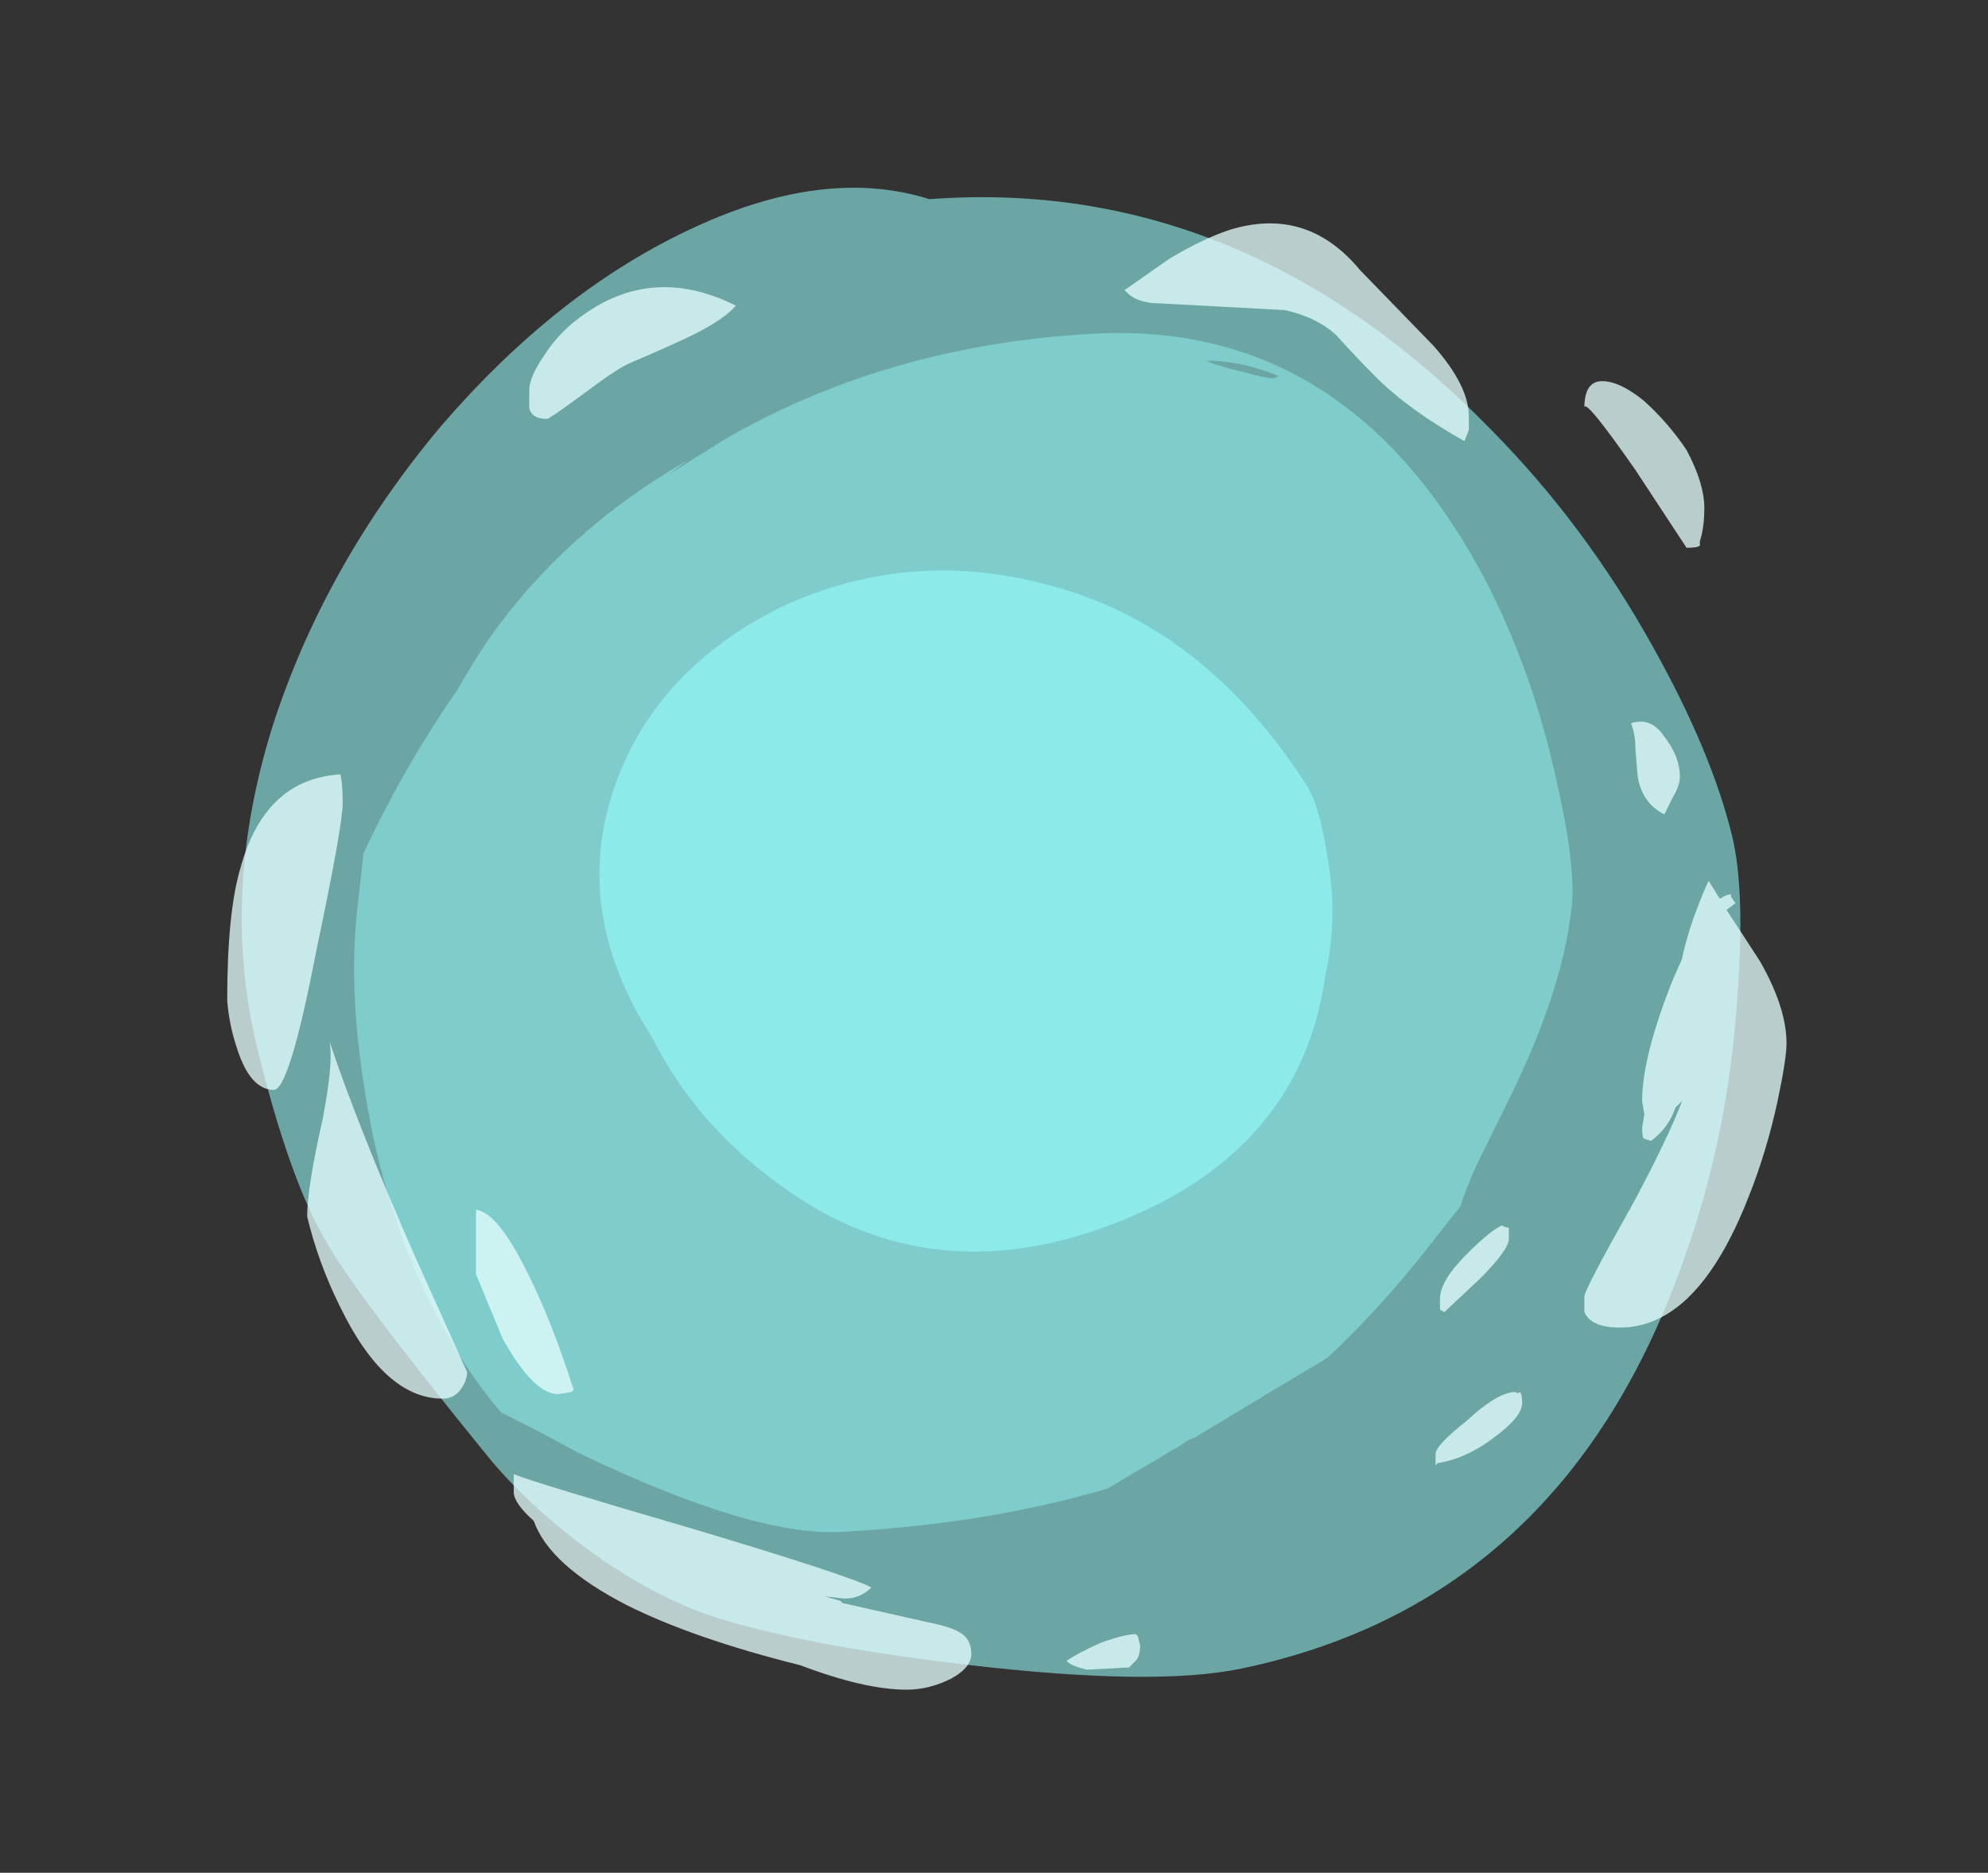 <?xml version="1.0" encoding="UTF-8" standalone="no"?>
<svg xmlns:ffdec="https://www.free-decompiler.com/flash" xmlns:xlink="http://www.w3.org/1999/xlink" ffdec:objectType="frame" height="295.05px" width="313.25px" xmlns="http://www.w3.org/2000/svg">
  <rect width="100%" height="100%" fill="#333333" stroke="none"/>
  <g transform="matrix(1.0, 0.0, 0.0, 1.0, 151.3, 276.35)">
    <use ffdec:characterId="211" height="234.85" transform="matrix(1.006, -0.21, 0.246, 1, -138.092, -222.31)" width="227.5" xlink:href="#sprite0"/>
    <use ffdec:characterId="213" height="213.85" transform="matrix(0.884, -0.047, -0.097, 0.878, -85.612, -218.108)" width="217.7" xlink:href="#sprite1"/>
    <use ffdec:characterId="215" height="71.05" transform="matrix(1.441, -0.548, 0.855, 1.323, -80.211, -160.946)" width="72.1" xlink:href="#sprite2"/>
    <use ffdec:characterId="228" height="33.0" transform="matrix(7.0, 0.0, 0.0, 7.0, -115.5, -241.15)" width="35.1" xlink:href="#shape3"/>
  </g>
  <defs>
    <g id="sprite0" transform="matrix(1.0, 0.0, 0.0, 1.0, 113.75, 234.85)">
      <use ffdec:characterId="210" height="33.55" transform="matrix(7.0, 0.0, 0.0, 7.0, -113.75, -234.85)" width="32.5" xlink:href="#shape0"/>
    </g>
    <g id="shape0" transform="matrix(1.0, 0.0, 0.0, 1.0, 16.25, 33.55)">
      <path d="M16.25 -15.65 Q16.25 -14.4 15.5 -12.1 14.6 -9.25 13.05 -6.85 8.7 0.0 1.45 0.0 -0.5 0.0 -4.35 -1.3 -7.9 -2.5 -9.65 -3.55 -10.85 -4.3 -11.95 -5.6 -12.95 -6.8 -13.5 -7.95 -15.5 -12.1 -15.8 -13.25 -16.25 -14.7 -16.25 -17.65 -16.25 -21.2 -14.15 -24.65 -12.2 -27.8 -9.05 -30.2 -5.95 -32.5 -2.85 -33.25 0.4 -34.05 2.5 -32.85 9.3 -31.95 13.25 -25.4 14.75 -22.95 15.55 -20.05 16.25 -17.55 16.25 -15.65" fill="#91f2f0" fill-opacity="0.6" fill-rule="evenodd" stroke="none"/>
    </g>
    <g id="sprite1" transform="matrix(1.0, 0.0, 0.0, 1.0, 108.85, 213.85)">
      <use ffdec:characterId="212" height="30.55" transform="matrix(7.0, 0.0, 0.0, 7.0, -108.85, -213.85)" width="31.1" xlink:href="#shape1"/>
    </g>
    <g id="shape1" transform="matrix(1.0, 0.0, 0.0, 1.0, 15.55, 30.55)">
      <path d="M5.65 -29.35 Q6.1 -29.2 6.4 -29.15 L6.55 -29.2 Q5.55 -29.65 4.65 -29.7 L4.75 -29.65 Q5.1 -29.5 5.65 -29.35 M14.8 -18.4 Q15.55 -16.15 15.55 -15.1 15.55 -13.0 14.55 -10.4 L13.85 -8.6 Q13.65 -8.05 13.55 -7.55 L12.6 -6.2 Q11.65 -4.9 10.6 -3.85 L10.45 -3.75 Q9.5 -3.2 7.4 -1.95 L7.25 -1.9 6.95 -1.7 6.85 -1.65 6.6 -1.5 5.3 -0.75 Q2.3 0.0 -1.4 0.0 -3.65 0.0 -8.35 -2.4 -9.4 -3.0 -10.45 -3.55 -11.5 -4.7 -12.4 -6.2 -14.0 -8.8 -14.85 -12.05 -15.55 -14.65 -15.55 -16.7 L-15.55 -18.15 Q-14.75 -20.35 -13.6 -22.25 -13.3 -22.9 -12.95 -23.5 -11.3 -26.2 -8.35 -27.85 L-8.8 -27.5 Q-8.1 -27.95 -7.35 -28.4 -3.45 -30.55 1.7 -30.55 8.2 -30.55 12.45 -23.6 13.9 -21.2 14.8 -18.4" fill="#8ae6e4" fill-opacity="0.6" fill-rule="evenodd" stroke="none"/>
    </g>
    <g id="sprite2" transform="matrix(1.0, 0.0, 0.0, 1.0, 36.05, 71.05)">
      <use ffdec:characterId="214" height="10.15" transform="matrix(7.0, 0.0, 0.0, 7.0, -36.05, -71.05)" width="10.3" xlink:href="#shape2"/>
    </g>
    <g id="shape2" transform="matrix(1.0, 0.0, 0.0, 1.0, 5.15, 10.15)">
      <path d="M3.55 -9.05 Q5.15 -7.7 5.15 -5.0 5.15 -4.65 4.85 -3.95 4.5 -3.05 3.85 -2.3 2.1 0.0 -0.85 0.0 -3.8 0.0 -4.75 -2.4 -5.25 -3.6 -5.1 -4.95 -5.1 -7.1 -3.5 -8.6 -2.05 -9.95 0.0 -10.15 2.1 -10.3 3.55 -9.05" fill="#97fdfc" fill-opacity="0.6" fill-rule="evenodd" stroke="none"/>
    </g>
    <g id="shape3" transform="matrix(1.0, 0.0, 0.0, 1.0, 16.5, 34.45)">
      <path d="M4.7 -33.65 Q5.45 -34.1 6.05 -34.3 7.8 -34.85 9.0 -33.4 L10.65 -31.7 Q11.45 -30.8 11.45 -30.1 L11.45 -29.8 11.35 -29.55 Q10.1 -30.25 9.35 -31.0 8.95 -31.4 8.45 -31.95 8.0 -32.35 7.3 -32.5 L4.5 -32.65 Q4.05 -32.65 3.8 -32.85 L3.7 -32.95 4.7 -33.65 M15.4 -30.45 Q15.95 -29.95 16.35 -29.35 16.75 -28.6 16.75 -28.05 16.75 -27.6 16.65 -27.3 16.65 -27.25 16.65 -27.2 16.6 -27.15 16.35 -27.15 L15.2 -28.9 Q14.05 -30.55 14.05 -30.3 14.05 -30.9 14.45 -30.9 14.85 -30.9 15.4 -30.45 M16.05 -21.55 L15.85 -21.15 Q15.35 -21.4 15.25 -22.0 L15.2 -22.6 Q15.2 -22.95 15.1 -23.2 15.55 -23.35 15.85 -22.9 16.2 -22.45 16.2 -22.0 16.2 -21.8 16.05 -21.55 M16.5 -18.8 Q16.8 -19.6 16.85 -19.65 L17.1 -19.25 Q17.25 -19.35 17.35 -19.35 L17.35 -19.3 17.45 -19.15 17.25 -19.0 18.0 -17.85 Q18.6 -16.8 18.6 -16.0 18.6 -15.65 18.4 -14.7 18.15 -13.55 17.75 -12.55 16.6 -9.6 14.85 -9.6 14.2 -9.6 14.05 -9.95 L14.05 -10.3 Q14.05 -10.45 15.15 -12.4 15.95 -13.9 16.25 -14.7 L16.1 -14.55 Q15.95 -14.1 15.55 -13.8 L15.4 -13.85 Q15.35 -13.85 15.35 -14.1 L15.4 -14.4 15.35 -14.7 Q15.35 -15.7 16.05 -17.45 L16.25 -17.9 Q16.3 -18.2 16.5 -18.8 M10.8 -10.0 L10.8 -10.25 Q10.8 -10.65 11.4 -11.25 11.95 -11.8 12.2 -11.9 12.25 -11.85 12.35 -11.85 L12.35 -11.6 Q12.35 -11.35 11.7 -10.7 L10.9 -9.95 10.8 -10.0 M0.25 -2.25 Q0.25 -1.95 -0.2 -1.7 -0.7 -1.45 -1.2 -1.45 -2.15 -1.45 -3.6 -2.0 -6.0 -2.6 -7.5 -3.35 -9.25 -4.25 -9.6 -5.25 -10.05 -5.65 -10.05 -5.9 L-10.05 -6.3 Q-9.55 -6.1 -5.95 -5.05 -2.45 -4.0 -2.0 -3.75 -2.25 -3.5 -2.6 -3.5 L-3.05 -3.55 -2.7 -3.45 -2.65 -3.4 -0.65 -2.95 Q-0.15 -2.85 0.05 -2.7 0.25 -2.55 0.25 -2.25 M2.4 -2.1 Q2.6 -2.25 3.15 -2.5 3.7 -2.7 3.95 -2.7 L4.0 -2.65 4.05 -2.45 Q4.05 -2.2 3.95 -2.1 L3.8 -1.95 2.85 -1.9 Q2.45 -2.0 2.4 -2.1 M10.7 -6.5 L10.7 -6.75 Q10.7 -6.95 11.4 -7.5 12.1 -8.15 12.5 -8.15 12.55 -8.1 12.6 -8.15 12.65 -8.1 12.65 -7.9 12.65 -7.6 12.05 -7.15 11.4 -6.65 10.75 -6.55 L10.7 -6.5 M-9.3 -30.05 Q-9.65 -30.05 -9.7 -30.3 L-9.7 -30.7 Q-9.7 -31.0 -9.35 -31.5 -9.0 -32.05 -8.4 -32.45 -6.85 -33.5 -5.05 -32.6 -5.3 -32.3 -6.0 -31.95 -6.4 -31.75 -7.45 -31.3 -7.7 -31.2 -8.5 -30.6 -9.25 -30.05 -9.3 -30.05 M-13.9 -21.4 Q-13.9 -20.9 -14.5 -18.05 -15.1 -14.95 -15.45 -14.95 -16.0 -14.95 -16.3 -15.95 -16.45 -16.4 -16.5 -16.95 -16.5 -18.95 -16.2 -19.95 -15.65 -21.95 -13.95 -22.05 -13.9 -21.8 -13.9 -21.4 M-14.2 -16.05 Q-13.55 -14.1 -12.25 -11.15 L-11.1 -8.6 Q-11.1 -8.4 -11.25 -8.2 -11.4 -8.0 -11.65 -8.0 -12.95 -8.0 -13.95 -10.05 -14.45 -11.05 -14.7 -12.1 -14.7 -12.75 -14.35 -14.3 -14.1 -15.6 -14.2 -16.05 M-10.9 -12.25 Q-10.4 -12.2 -9.7 -10.75 -9.2 -9.75 -8.7 -8.2 L-8.75 -8.15 -9.05 -8.1 Q-9.6 -8.1 -10.3 -9.35 L-10.9 -10.8 -10.9 -12.25" fill="#e5fffe" fill-opacity="0.753" fill-rule="evenodd" stroke="none"/>
    </g>
  </defs>
</svg>
